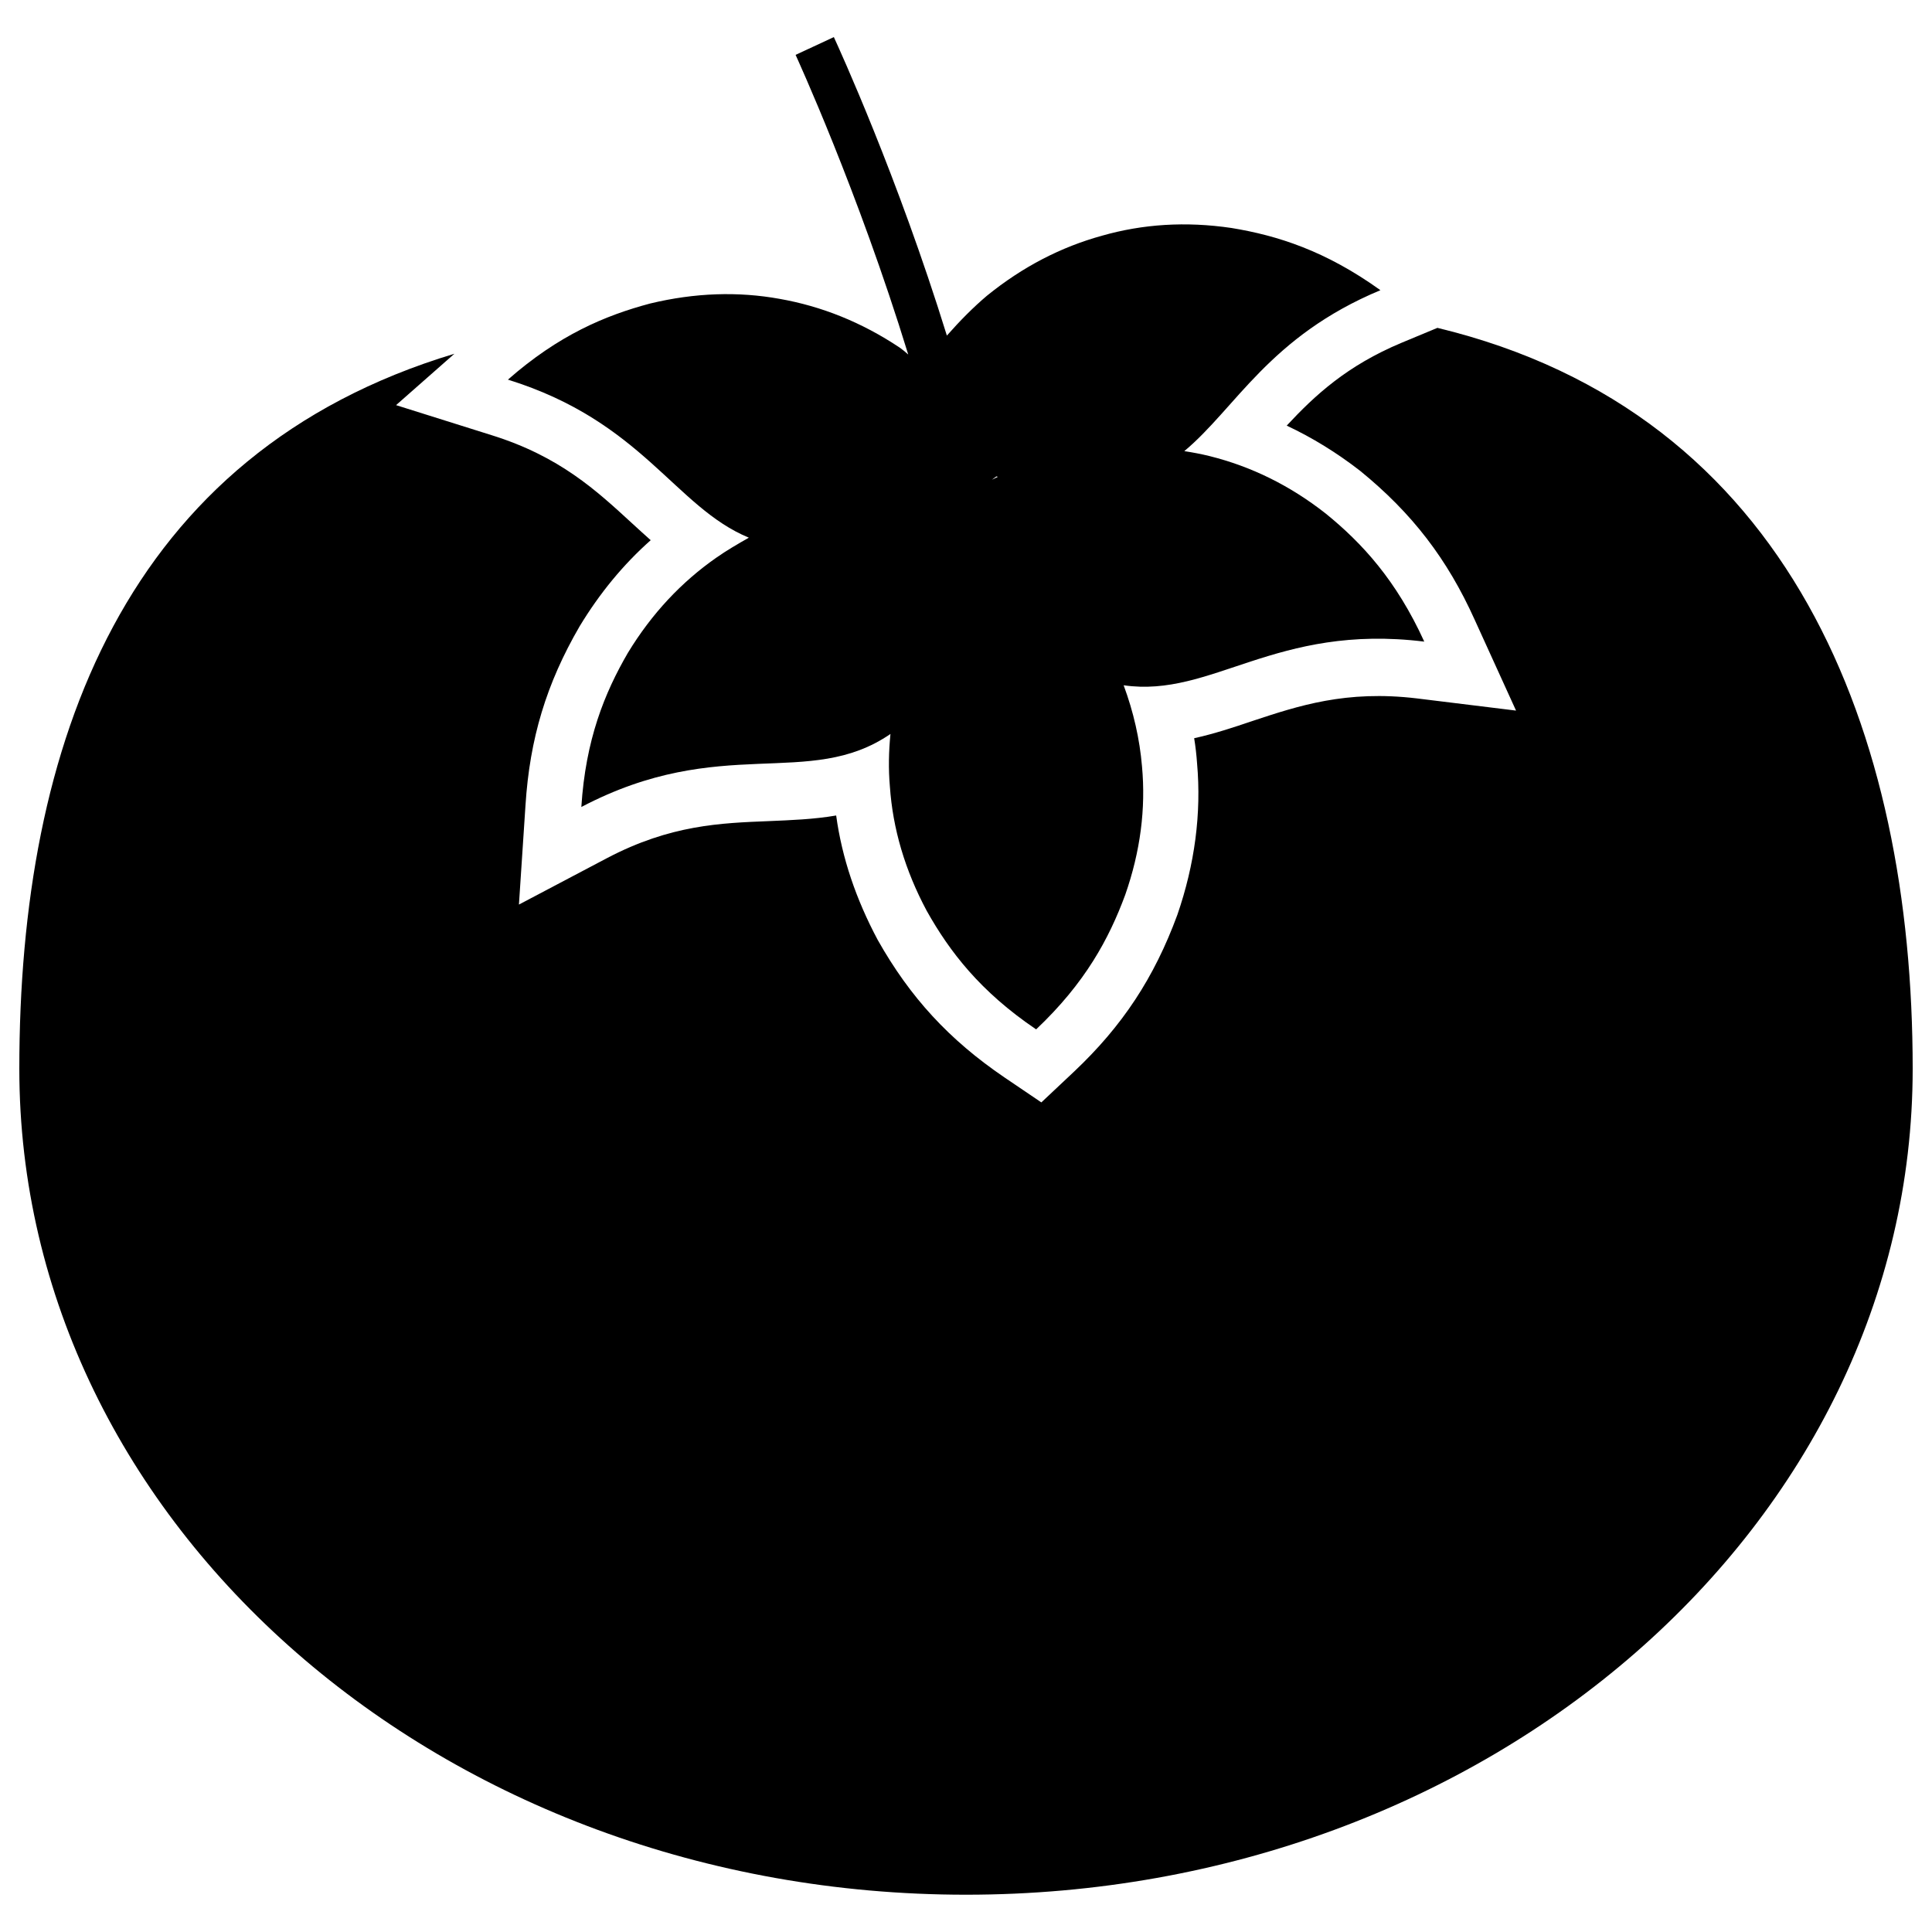 <?xml version="1.0" encoding="utf-8"?>
<!-- Svg Vector Icons : http://www.onlinewebfonts.com/icon -->
<!DOCTYPE svg PUBLIC "-//W3C//DTD SVG 1.1//EN" "http://www.w3.org/Graphics/SVG/1.1/DTD/svg11.dtd">
<svg version="1.1" xmlns="http://www.w3.org/2000/svg" xmlns:xlink="http://www.w3.org/1999/xlink" x="0px" y="0px" viewBox="0 0 1000 1000" enable-background="new 0 0 1000 1000" xml:space="preserve">
<g><g><g><path d="M744,169.7l-18.5,7.7c-28.3,11.8-45,27.3-59.5,42.9c13.2,6.2,25.9,14,38,23.4c26.9,21.9,45.1,45.6,59.3,77.1l21.4,47l-51.3-6.3c-36.7-4.4-61.3,3.8-85.2,11.7c-9.7,3.3-19.7,6.6-30.1,8.9c0.7,4.3,1.2,8.7,1.5,13c2.3,26-1.2,52.3-10.2,78.4c-12,32.6-28.4,57.5-53.5,81.2l-16.9,15.9l-19.2-13c-28.5-19.4-48.7-41.3-65.5-71.1c-11.2-21-18.5-42.4-21.5-64.4c-11.7,2-23.3,2.4-34.7,2.9c-25.1,1-51,1.9-83.8,19.1l-45.7,24.1l3.4-51.5c2.2-34.4,10.8-62.9,28-92.5c10.4-17.2,22.7-32.1,36.8-44.6c-3.2-2.8-6.4-5.8-9.6-8.7c-18.5-17-37.5-34.7-72.9-45.7L205,209.7l30.2-26.6C64.5,234.5,10,384.7,10,553.2c0,236.1,219.4,427.5,490,427.5c270.6,0,490-191.4,490-427.5C990,379.2,927.2,213.9,744,169.7z"/><path d="M370.7,288.7c-17.9,12.5-33.3,28.8-45.7,49.2c-12.1,20.8-21.9,45-24.1,79.8c72.5-38.1,117.7-8.8,160-37.8c-0.9,9.1-1.1,18.1-0.3,27.2c1.5,21.8,7.8,43.3,19.1,64.4c11.8,21,27.6,41.7,56.6,61.3c25.4-24,37.7-46.9,46.1-69.6c7.9-22.6,10.7-44.7,8.7-66.5c-1.2-14.2-4.4-28.2-9.5-42c45.8,6.6,78.4-32.1,155.6-22.6c-14.5-31.8-32.2-51-50.9-66.2c-18.8-14.8-38.9-24.5-60.1-29.8c-4.4-1.1-8.7-1.9-13.2-2.6c26.8-22.4,44-59.3,101.5-83.3c-28.4-20.4-53.3-28.3-77.1-32.2c-23.7-3.5-46-2-67,4c-21.1,5.8-41,16-59.6,31.1c-7.1,6-14,13-20.7,20.6C464.5,91,434.3,25.1,431.6,19.2l-19.8,9.2c0.6,1.4,32.2,70.1,58.3,155.1c-1.4-1.3-2.8-2.4-4.3-3.5c-19.9-13.3-40.7-21.5-62.2-25.3c-21.5-3.9-43.9-3.2-67.1,2.4c-23.3,6.2-47.3,16.3-73.6,39.4c69.8,21.7,86.3,65.9,124.7,81.8C381.8,281.6,376.1,284.9,370.7,288.7z M515.7,246.6c0.3,0,0.6,0.2,0.8,0.2c-1,0.5-2.1,1-3.1,1.5C514.1,247.8,514.9,247.2,515.7,246.6z"/></g></g><g></g><g></g><g></g><g></g><g></g><g></g><g></g><g></g><g></g><g></g><g></g><g></g><g></g><g></g><g></g></g>
</svg>